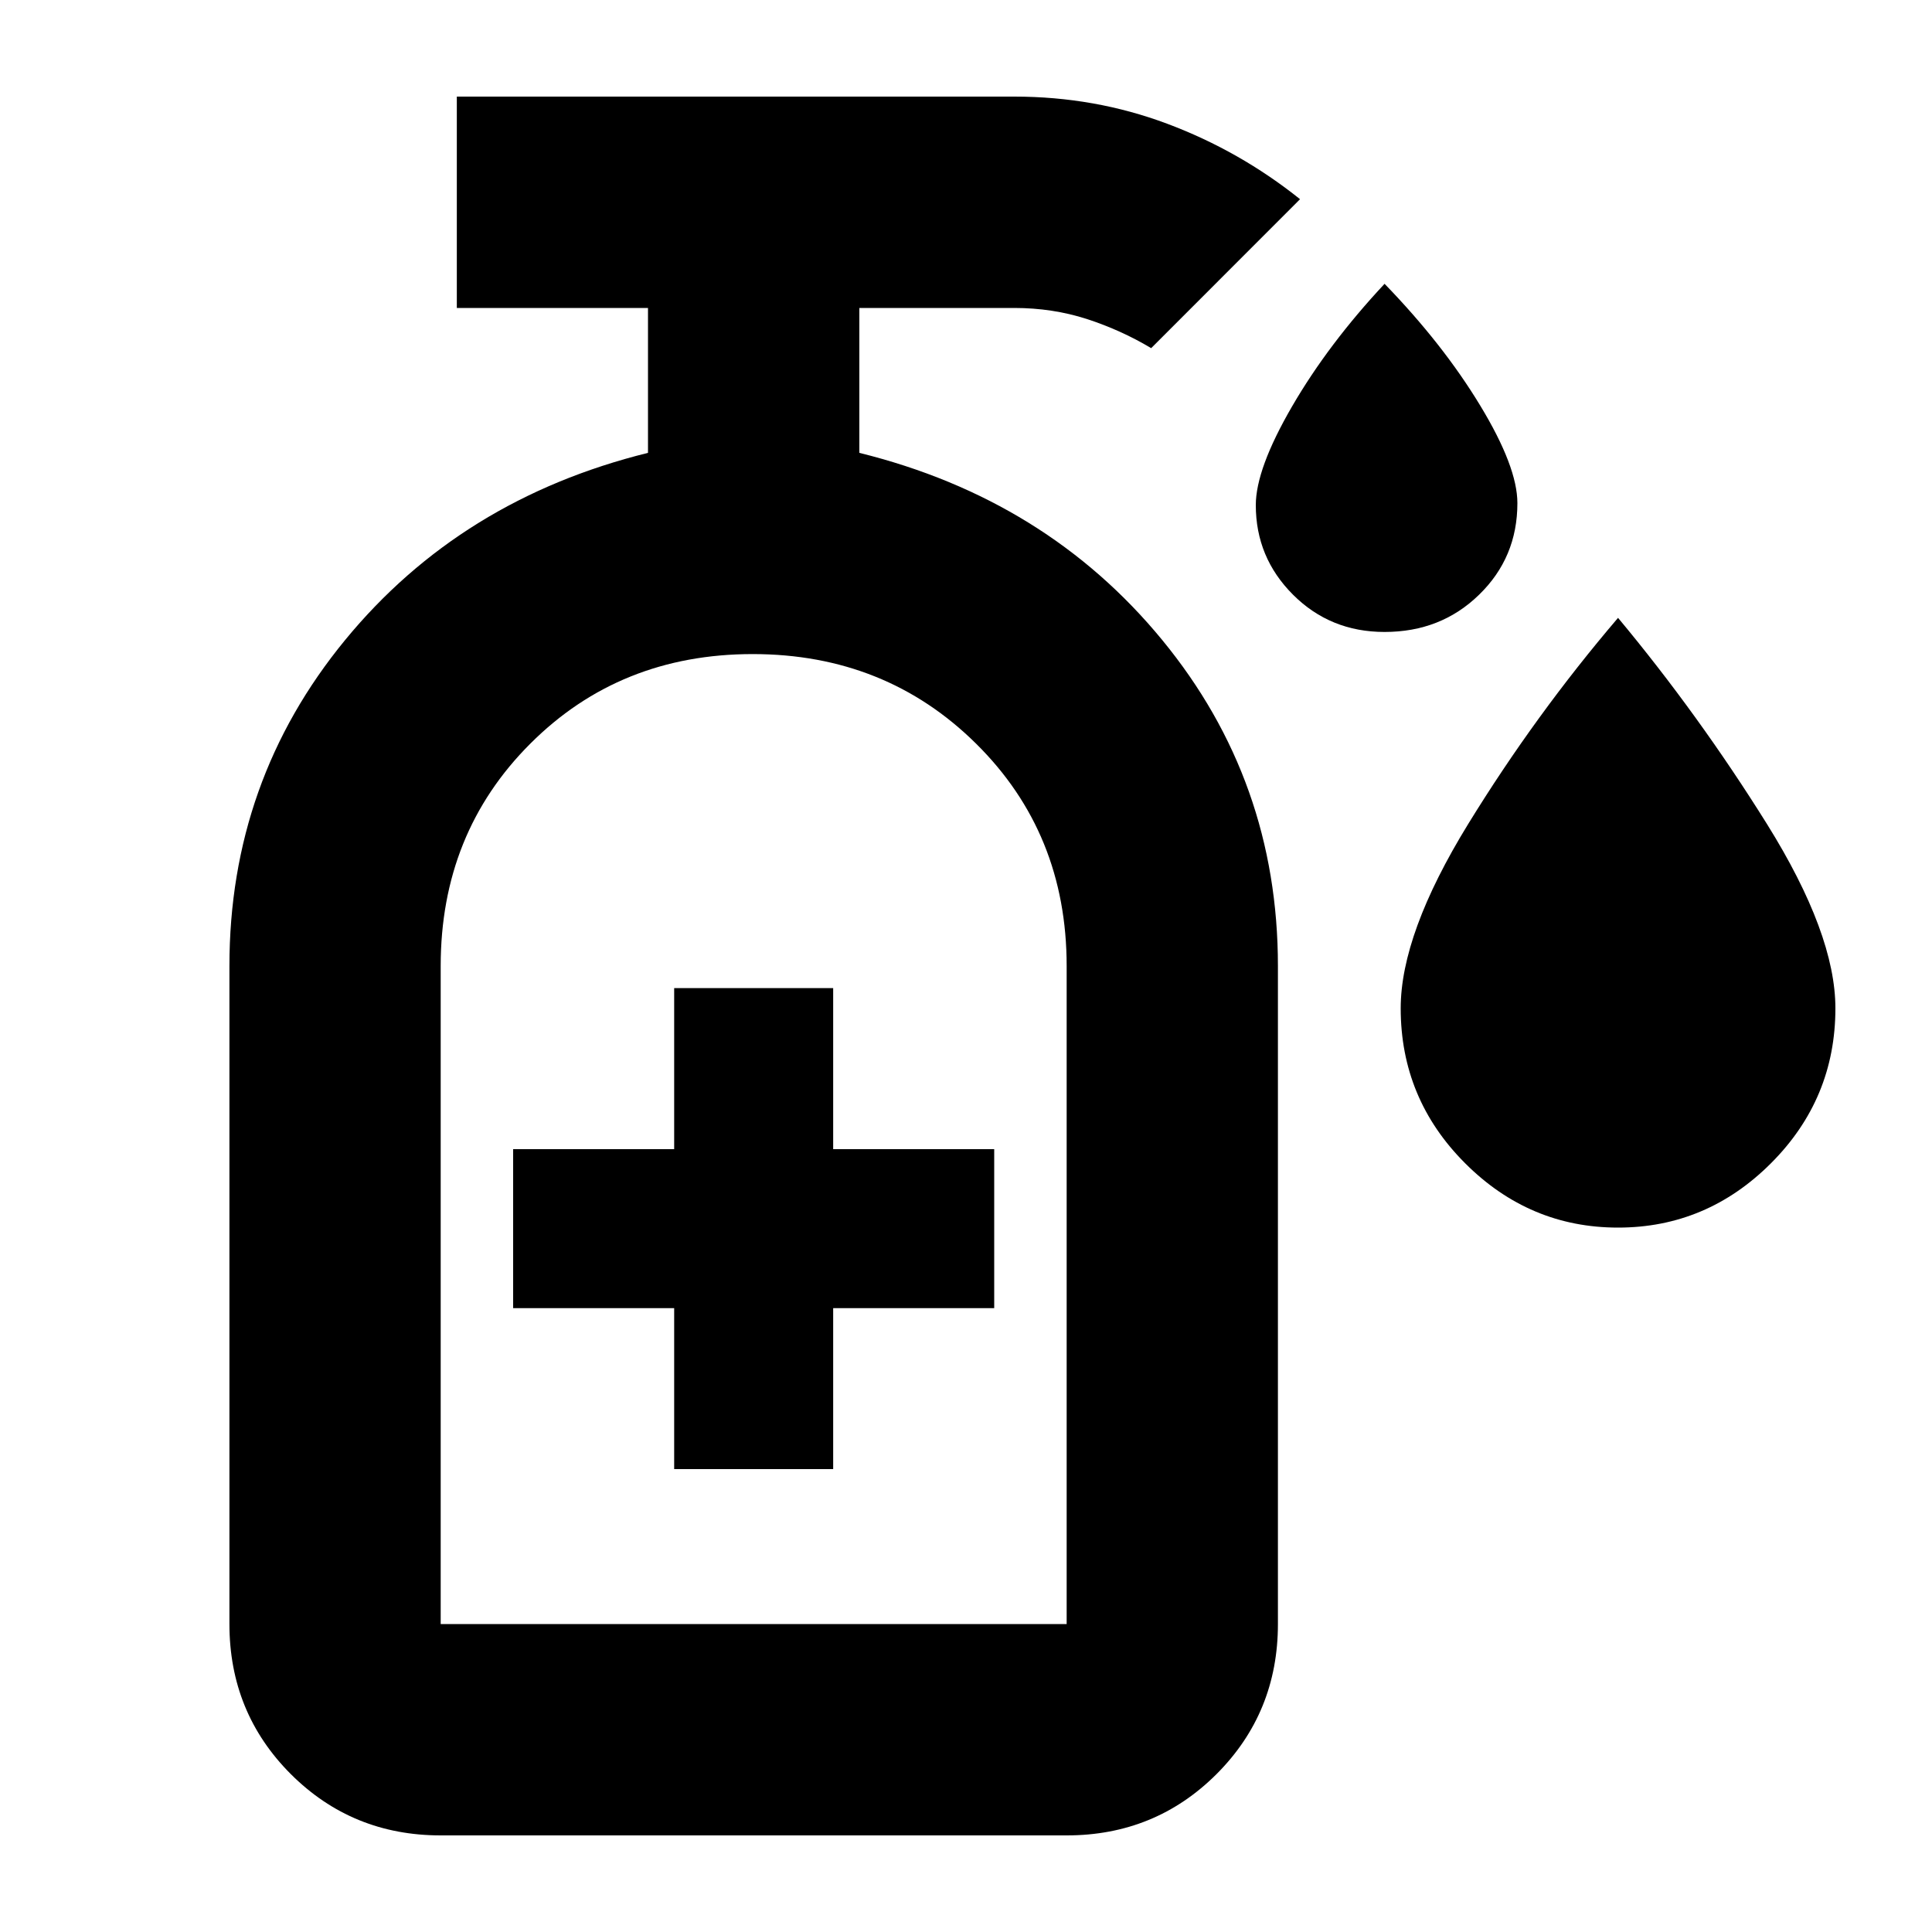 <svg xmlns="http://www.w3.org/2000/svg" height="20" width="20"><path d="M14.333 6.542Q13.771 6.542 13.385 6.156Q13 5.771 13 5.229Q13 4.854 13.375 4.208Q13.75 3.562 14.333 2.938Q14.938 3.562 15.323 4.198Q15.708 4.833 15.708 5.208Q15.708 5.771 15.312 6.156Q14.917 6.542 14.333 6.542ZM16.75 12.708Q15.833 12.708 15.167 12.042Q14.5 11.375 14.5 10.438Q14.5 9.667 15.198 8.531Q15.896 7.396 16.75 6.396Q17.583 7.396 18.292 8.531Q19 9.667 19 10.438Q19 11.375 18.333 12.042Q17.667 12.708 16.75 12.708ZM6.979 15.208H8.625V13.542H10.292V11.896H8.625V10.229H6.979V11.896H5.312V13.542H6.979ZM4.562 19Q3.646 19 3.01 18.365Q2.375 17.729 2.375 16.812V10Q2.375 8.083 3.573 6.625Q4.771 5.167 6.708 4.688V3.188H4.729V1H10.5Q11.333 1 12.083 1.281Q12.833 1.562 13.458 2.062L11.917 3.604Q11.604 3.417 11.25 3.302Q10.896 3.188 10.5 3.188H8.896V4.688Q10.833 5.167 12.031 6.625Q13.229 8.083 13.229 10V16.812Q13.229 17.729 12.594 18.365Q11.958 19 11.042 19ZM4.562 16.812H11.042Q11.042 16.812 11.042 16.812Q11.042 16.812 11.042 16.812V10Q11.042 8.625 10.104 7.698Q9.167 6.771 7.792 6.771Q6.417 6.771 5.49 7.698Q4.562 8.625 4.562 10V16.812Q4.562 16.812 4.562 16.812Q4.562 16.812 4.562 16.812ZM4.562 16.812Q4.562 16.812 4.562 16.812Q4.562 16.812 4.562 16.812Q4.562 16.812 5.49 16.812Q6.417 16.812 7.792 16.812Q9.167 16.812 10.104 16.812Q11.042 16.812 11.042 16.812Q11.042 16.812 11.042 16.812Q11.042 16.812 11.042 16.812Z"/></svg>